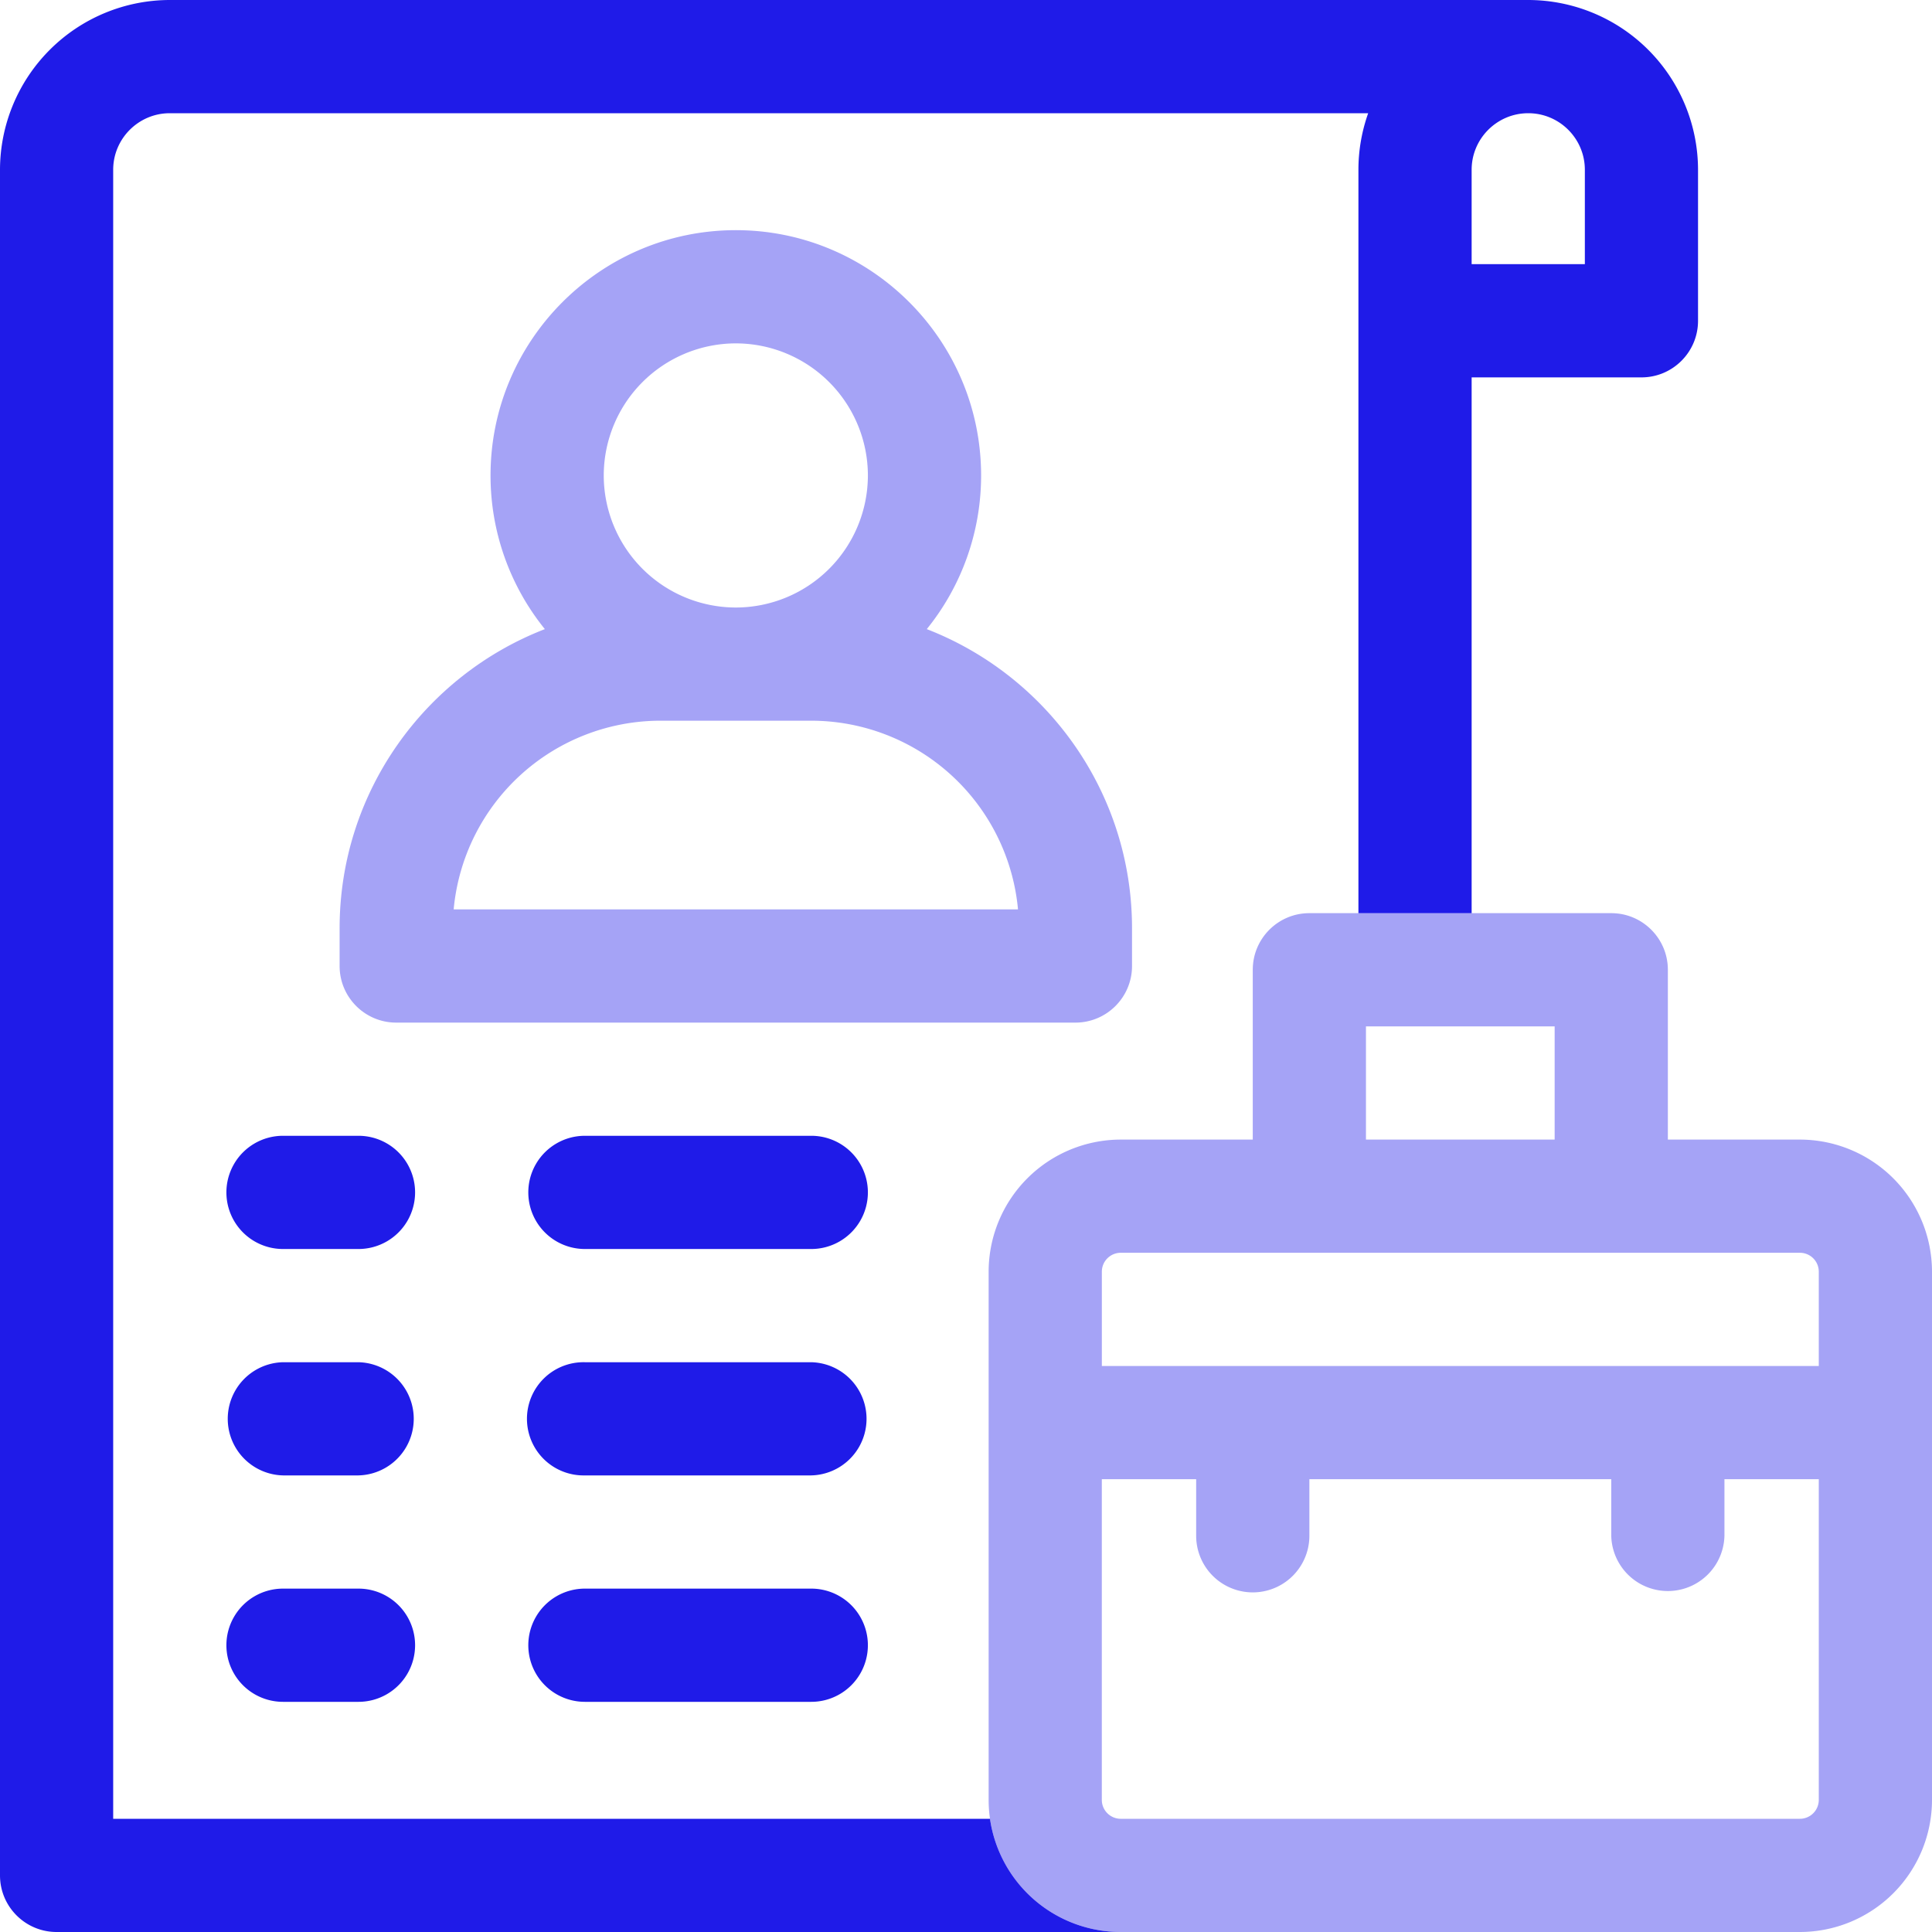 <svg width="60" height="60" fill="none" xmlns="http://www.w3.org/2000/svg"><path opacity=".4" fill-rule="evenodd" clip-rule="evenodd" d="M55.898 35.39h-4.101v-5.273c0-.97-.787-1.758-1.758-1.758h-9.375c-.97 0-1.758.787-1.758 1.758v5.274h-4.101a4.106 4.106 0 0 0-4.102 4.101v16.406A4.102 4.102 0 0 0 34.805 60h21.093A4.106 4.106 0 0 0 60 55.898V39.492a4.106 4.106 0 0 0-4.102-4.101Zm-7.617 0v-3.515h-5.86v3.516h5.86Zm7.617 21.094a.587.587 0 0 0 .586-.586v-9.96h-2.93v1.757a1.758 1.758 0 0 1-3.515 0v-1.758h-9.375v1.758a1.758 1.758 0 0 1-3.516 0v-1.758h-2.93v9.961c0 .323.264.586.587.586h21.093Zm-21.68-14.062h22.266v-2.93a.587.587 0 0 0-.586-.586H34.805a.587.587 0 0 0-.586.586v2.93Z" fill="#1F1BE8"/><path fill-rule="evenodd" clip-rule="evenodd" d="M1.758 60h33.047a4.102 4.102 0 0 1-4.06-3.516H3.515V5.274c0-.97.79-1.758 1.758-1.758H42.49a5.25 5.25 0 0 0-.303 1.757V28.36h3.516V11.72h5.274c.97 0 1.757-.787 1.757-1.758V5.273A5.28 5.28 0 0 0 47.461 0H5.273A5.28 5.28 0 0 0 0 5.273v52.97C0 59.212.787 60 1.758 60ZM45.703 5.273c0-.969.789-1.757 1.758-1.757.97 0 1.758.788 1.758 1.757v2.93h-3.516v-2.93Z" fill="#1F1BE8"/><path opacity=".4" d="M35.156 30v-1.172c0-4.228-2.649-7.847-6.374-9.29a7.579 7.579 0 0 0 1.687-4.772c0-4.2-3.417-7.618-7.617-7.618s-7.618 3.418-7.618 7.618a7.58 7.58 0 0 0 1.687 4.772c-3.725 1.443-6.374 5.062-6.374 9.29V30c0 .97.787 1.758 1.758 1.758h21.093c.971 0 1.758-.787 1.758-1.758ZM22.852 10.664a4.106 4.106 0 0 1 4.101 4.102 4.106 4.106 0 0 1-4.101 4.101 4.106 4.106 0 0 1-4.102-4.101 4.106 4.106 0 0 1 4.102-4.102Zm-8.763 17.578a6.454 6.454 0 0 1 6.419-5.86h4.687a6.454 6.454 0 0 1 6.42 5.86H14.088Z" fill="#1F1BE8"/><path d="M11.133 35.273H8.789a1.758 1.758 0 0 0 0 3.516h2.344a1.758 1.758 0 0 0 0-3.516ZM25.195 35.273h-7.03a1.758 1.758 0 0 0 0 3.516h7.03a1.758 1.758 0 0 0 0-3.516ZM11.133 42.305H8.789a1.758 1.758 0 0 0 0 3.515h2.344a1.758 1.758 0 0 0 0-3.515ZM25.195 42.305h-7.03a1.758 1.758 0 1 0 0 3.515h7.03a1.758 1.758 0 0 0 0-3.515ZM11.133 49.336H8.789a1.758 1.758 0 0 0 0 3.516h2.344a1.758 1.758 0 0 0 0-3.516ZM25.195 49.336h-7.03a1.758 1.758 0 0 0 0 3.516h7.03a1.758 1.758 0 0 0 0-3.516Z" fill="#1F1BE8"/></svg>